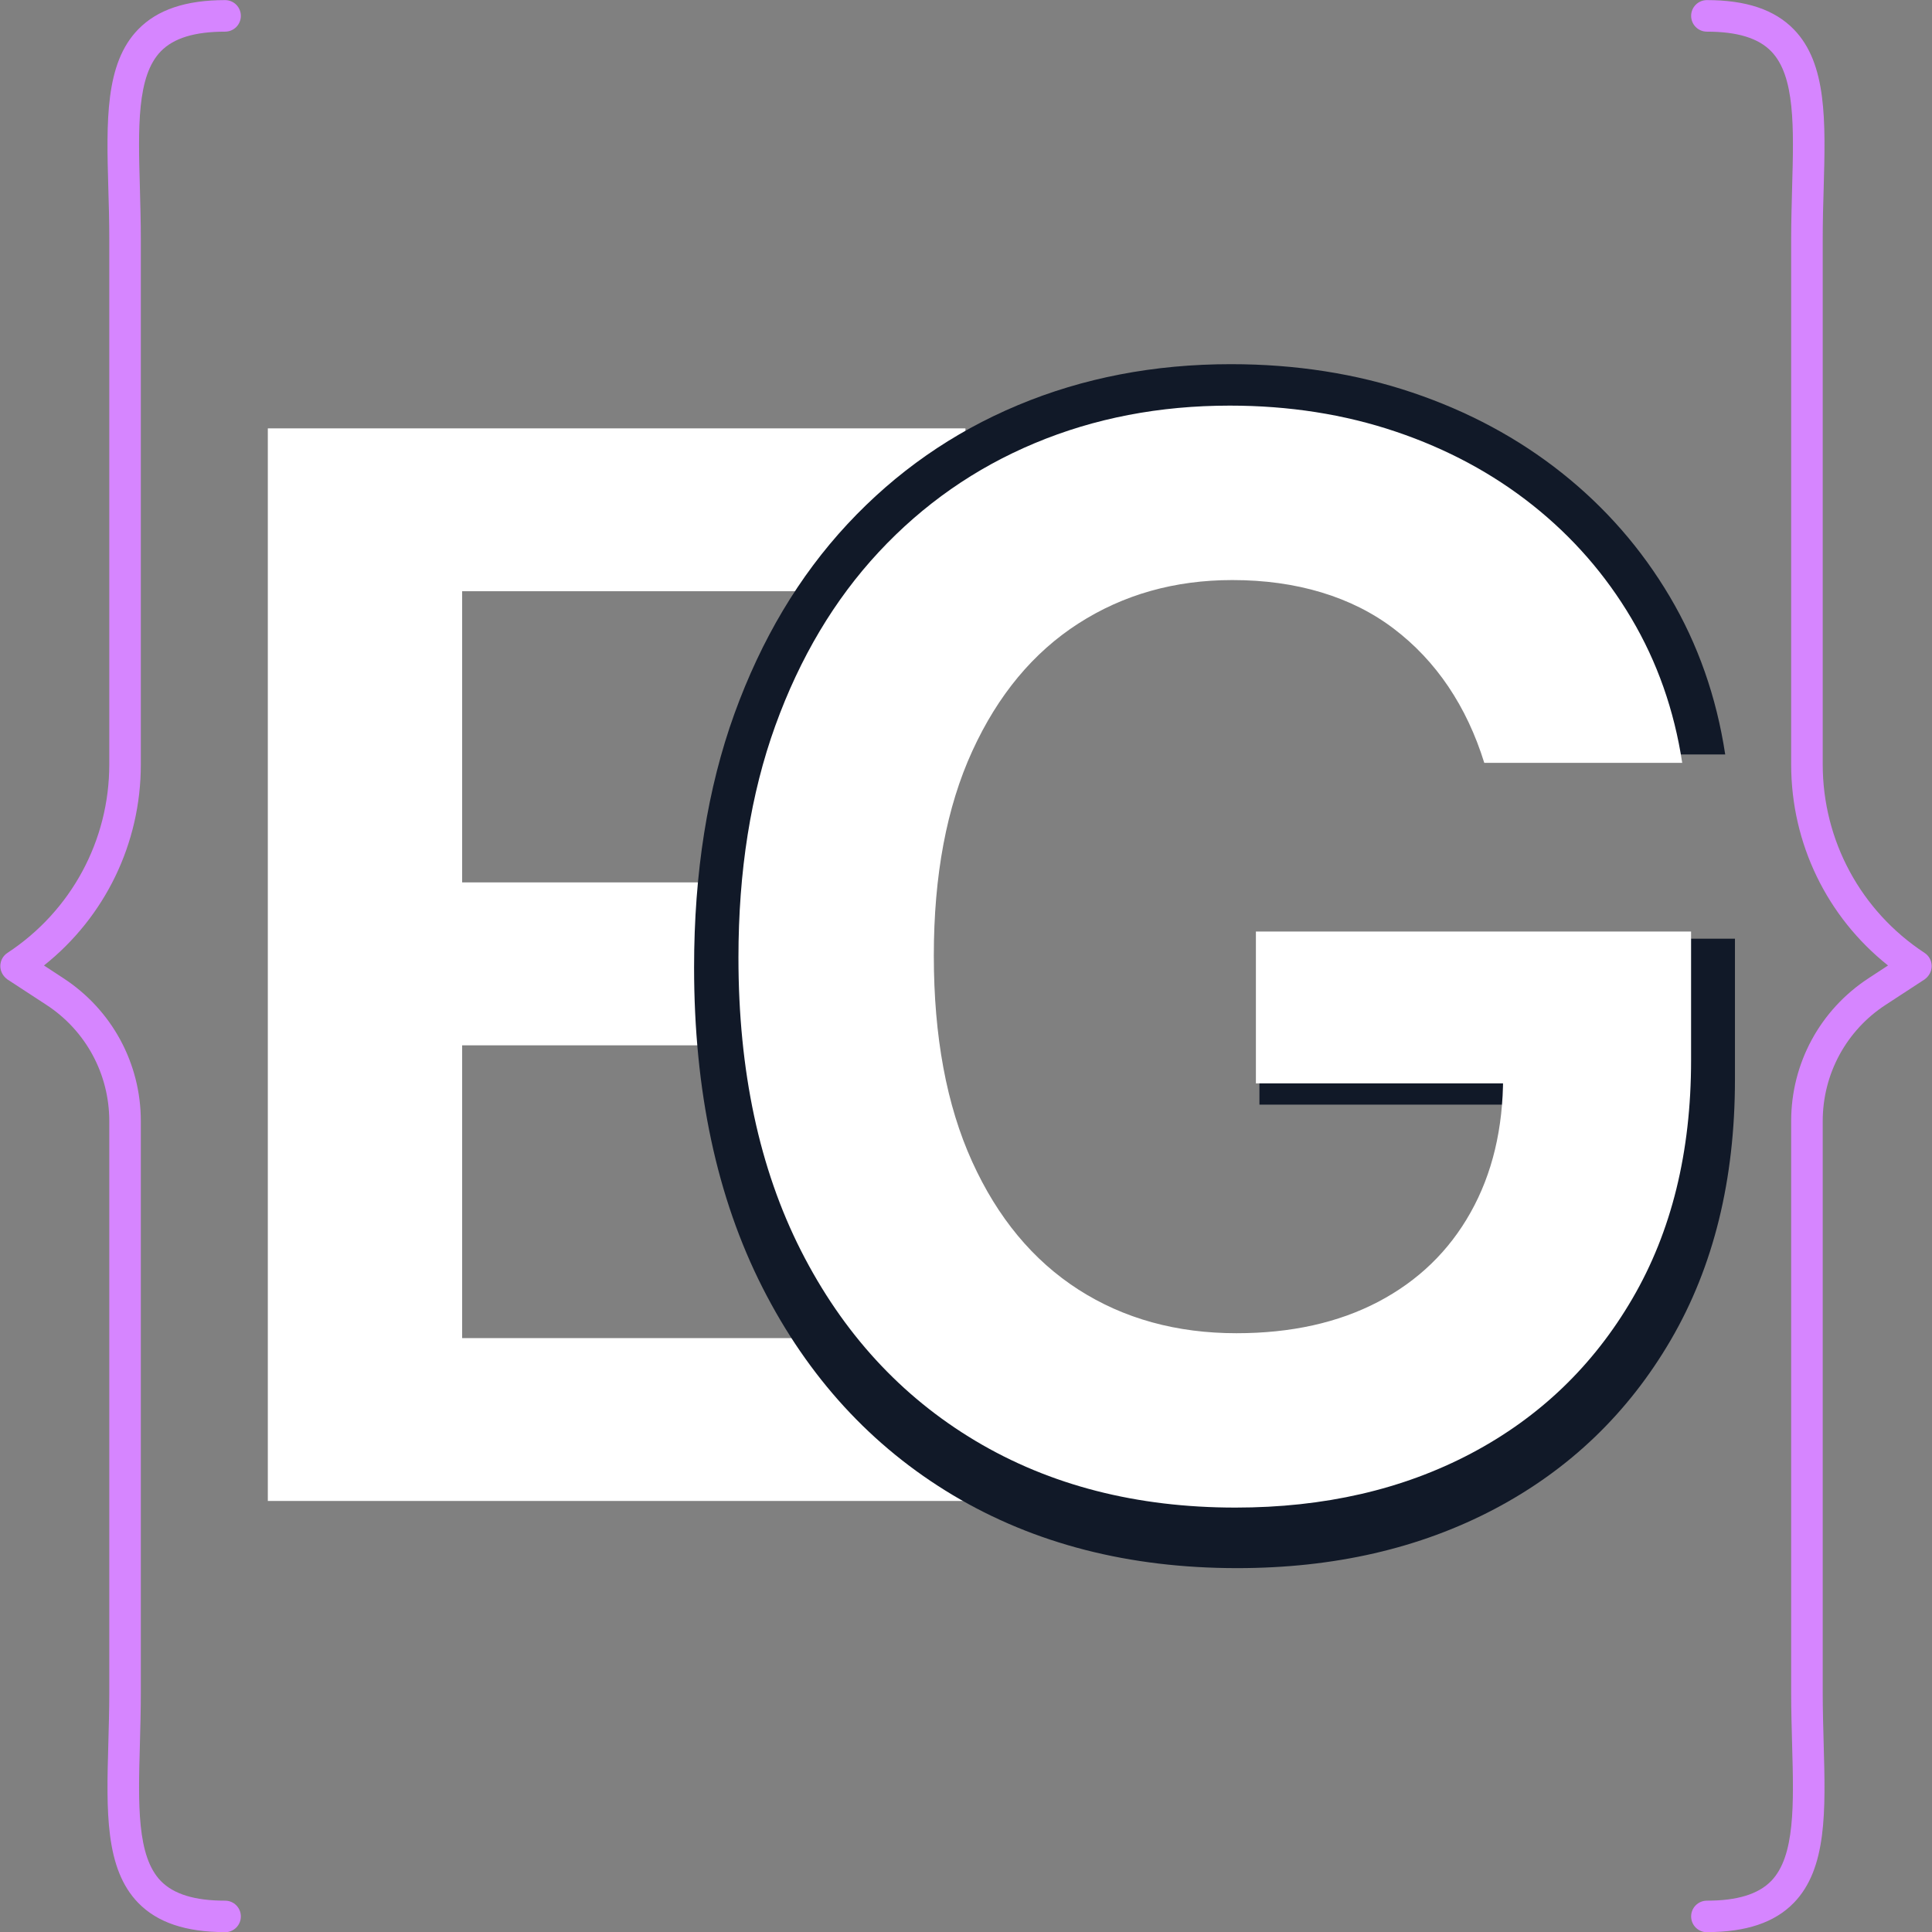 <svg xmlns="http://www.w3.org/2000/svg" xmlns:xlink="http://www.w3.org/1999/xlink" width="500" zoomAndPan="magnify" viewBox="0 0 375 375" height="500" preserveAspectRatio="xMidYMid meet" version="1.0"><rect x="0" y="0" width="375" height="375" fill="#808080" stroke="none"/><defs><g/><clipPath id="49b0e8a847"><path d="M 328.125 0 L 375 0 L 375 375 L 328.125 375 Z M 328.125 0 " clip-rule="nonzero"/></clipPath></defs><path fill="#d685ff" d="M 43.688 375.02 C 36.055 375.02 30.543 373.164 26.828 369.344 C 20.355 362.691 20.66 351.465 21.027 338.461 C 21.109 335.273 21.211 331.969 21.211 328.602 L 21.211 217.609 C 21.211 208.465 16.641 200.012 8.984 195.031 L 1.453 190.113 C 0.594 189.5 0.062 188.543 0.062 187.52 C 0.062 186.48 0.574 185.52 1.453 184.949 C 13.824 176.824 21.211 163.145 21.211 148.367 L 21.211 46.441 C 21.211 43.051 21.129 39.766 21.027 36.582 C 20.66 23.578 20.355 12.328 26.828 5.695 C 30.543 1.879 36.055 0.02 43.688 0.02 C 45.383 0.02 46.75 1.387 46.75 3.082 C 46.75 4.777 45.383 6.145 43.688 6.145 C 37.789 6.145 33.707 7.391 31.215 9.961 C 26.539 14.758 26.828 24.801 27.152 36.418 C 27.234 39.645 27.336 42.992 27.336 46.461 L 27.336 148.387 C 27.336 163.719 20.375 177.988 8.535 187.398 L 12.332 189.887 C 21.723 196.031 27.336 206.383 27.336 217.609 L 27.336 328.602 C 27.336 332.07 27.234 335.398 27.152 338.645 C 26.828 350.258 26.562 360.301 31.215 365.098 C 33.727 367.672 37.809 368.918 43.688 368.918 C 45.383 368.918 46.75 370.285 46.75 371.98 C 46.75 373.672 45.383 375.039 43.688 375.039 Z M 43.688 375.02 " fill-opacity="1" fill-rule="nonzero"/><g clip-path="url(#49b0e8a847)"><path fill="#d685ff" d="M 331.312 375.02 C 338.945 375.02 344.457 373.164 348.172 369.344 C 354.645 362.691 354.34 351.465 353.973 338.461 C 353.891 335.273 353.789 331.969 353.789 328.602 L 353.789 217.609 C 353.789 208.465 358.359 200.012 366.016 195.031 L 373.547 190.113 C 374.406 189.5 374.938 188.543 374.938 187.52 C 374.938 186.48 374.426 185.52 373.547 184.949 C 361.176 176.824 353.789 163.145 353.789 148.367 L 353.789 46.441 C 353.789 43.051 353.871 39.766 353.973 36.582 C 354.34 23.578 354.645 12.328 348.172 5.695 C 344.457 1.879 338.945 0.02 331.312 0.02 C 329.617 0.02 328.25 1.387 328.25 3.082 C 328.25 4.777 329.617 6.145 331.312 6.145 C 337.211 6.145 341.293 7.391 343.785 9.961 C 348.461 14.758 348.172 24.801 347.848 36.418 C 347.766 39.645 347.664 42.992 347.664 46.461 L 347.664 148.387 C 347.664 163.719 354.625 177.988 366.465 187.398 L 362.668 189.887 C 353.277 196.031 347.664 206.383 347.664 217.609 L 347.664 328.602 C 347.664 332.07 347.766 335.398 347.848 338.645 C 348.172 350.258 348.438 360.301 343.785 365.098 C 341.273 367.672 337.191 368.918 331.312 368.918 C 329.617 368.918 328.25 370.285 328.25 371.98 C 328.25 373.672 329.617 375.039 331.312 375.039 Z M 331.312 375.02 " fill-opacity="1" fill-rule="nonzero"/></g><g fill="#ffffff" fill-opacity="1"><g transform="translate(31.453, 291.335)"><g><path d="M 20.531 0 L 20.531 -208.188 L 155.938 -208.188 L 155.938 -176.578 L 58.25 -176.578 L 58.25 -120.062 L 148.922 -120.062 L 148.922 -88.438 L 58.25 -88.438 L 58.25 -31.609 L 156.75 -31.609 L 156.75 0 Z M 20.531 0 "/></g></g></g><g fill="#111928" fill-opacity="1"><g transform="translate(118.065, 301.264)"><g><path d="M 174.812 -154.828 C 172.969 -160.828 170.43 -166.211 167.203 -170.984 C 163.984 -175.766 160.133 -179.859 155.656 -183.266 C 151.176 -186.672 146.047 -189.242 140.266 -190.984 C 134.492 -192.723 128.203 -193.594 121.391 -193.594 C 109.18 -193.594 98.301 -190.52 88.75 -184.375 C 79.195 -178.227 71.695 -169.211 66.25 -157.328 C 60.812 -145.441 58.094 -130.984 58.094 -113.953 C 58.094 -96.773 60.789 -82.223 66.188 -70.297 C 71.594 -58.379 79.109 -49.328 88.734 -43.141 C 98.367 -36.961 109.551 -33.875 122.281 -33.875 C 133.832 -33.875 143.848 -36.094 152.328 -40.531 C 160.805 -44.977 167.336 -51.289 171.922 -59.469 C 176.516 -67.656 178.812 -77.266 178.812 -88.297 L 188.141 -86.859 L 126.391 -86.859 L 126.391 -119.062 L 218.688 -119.062 L 218.688 -91.734 C 218.688 -72.266 214.539 -55.422 206.25 -41.203 C 197.957 -26.984 186.555 -16.039 172.047 -8.375 C 157.535 -0.719 140.875 3.109 122.062 3.109 C 101.102 3.109 82.719 -1.609 66.906 -11.047 C 51.102 -20.492 38.773 -33.938 29.922 -51.375 C 21.078 -68.812 16.656 -89.523 16.656 -113.516 C 16.656 -131.879 19.266 -148.281 24.484 -162.719 C 29.711 -177.156 37.023 -189.426 46.422 -199.531 C 55.828 -209.633 66.859 -217.332 79.516 -222.625 C 92.18 -227.926 105.957 -230.578 120.844 -230.578 C 133.426 -230.578 145.16 -228.742 156.047 -225.078 C 166.93 -221.41 176.613 -216.207 185.094 -209.469 C 193.57 -202.727 200.551 -194.727 206.031 -185.469 C 211.508 -176.219 215.098 -166.004 216.797 -154.828 Z M 174.812 -154.828 "/></g></g></g><g fill="#ffffff" fill-opacity="1"><g transform="translate(128.082, 289.777)"><g><path d="M 160.016 -141.703 C 158.316 -147.191 155.992 -152.125 153.047 -156.5 C 150.098 -160.875 146.57 -164.617 142.469 -167.734 C 138.375 -170.848 133.68 -173.203 128.391 -174.797 C 123.109 -176.391 117.348 -177.188 111.109 -177.188 C 99.93 -177.188 89.969 -174.375 81.219 -168.75 C 72.477 -163.125 65.617 -154.875 60.641 -144 C 55.66 -133.125 53.172 -119.891 53.172 -104.297 C 53.172 -88.578 55.645 -75.258 60.594 -64.344 C 65.539 -53.438 72.414 -45.148 81.219 -39.484 C 90.031 -33.828 100.266 -31 111.922 -31 C 122.492 -31 131.66 -33.031 139.422 -37.094 C 147.18 -41.164 153.16 -46.945 157.359 -54.438 C 161.566 -61.926 163.672 -70.719 163.672 -80.812 L 172.203 -79.5 L 115.688 -79.5 L 115.688 -108.969 L 200.156 -108.969 L 200.156 -83.969 C 200.156 -66.145 196.359 -50.727 188.766 -37.719 C 181.18 -24.707 170.75 -14.691 157.469 -7.672 C 144.188 -0.66 128.938 2.844 111.719 2.844 C 92.539 2.844 75.719 -1.473 61.25 -10.109 C 46.781 -18.754 35.492 -31.055 27.391 -47.016 C 19.297 -62.973 15.25 -81.93 15.25 -103.891 C 15.25 -120.703 17.633 -135.711 22.406 -148.922 C 27.188 -162.141 33.879 -173.375 42.484 -182.625 C 51.098 -191.875 61.195 -198.922 72.781 -203.766 C 84.375 -208.617 96.984 -211.047 110.609 -211.047 C 122.129 -211.047 132.867 -209.363 142.828 -206 C 152.785 -202.645 161.645 -197.883 169.406 -191.719 C 177.164 -185.551 183.551 -178.234 188.562 -169.766 C 193.582 -161.297 196.875 -151.941 198.438 -141.703 Z M 160.016 -141.703 "/></g></g></g></svg>